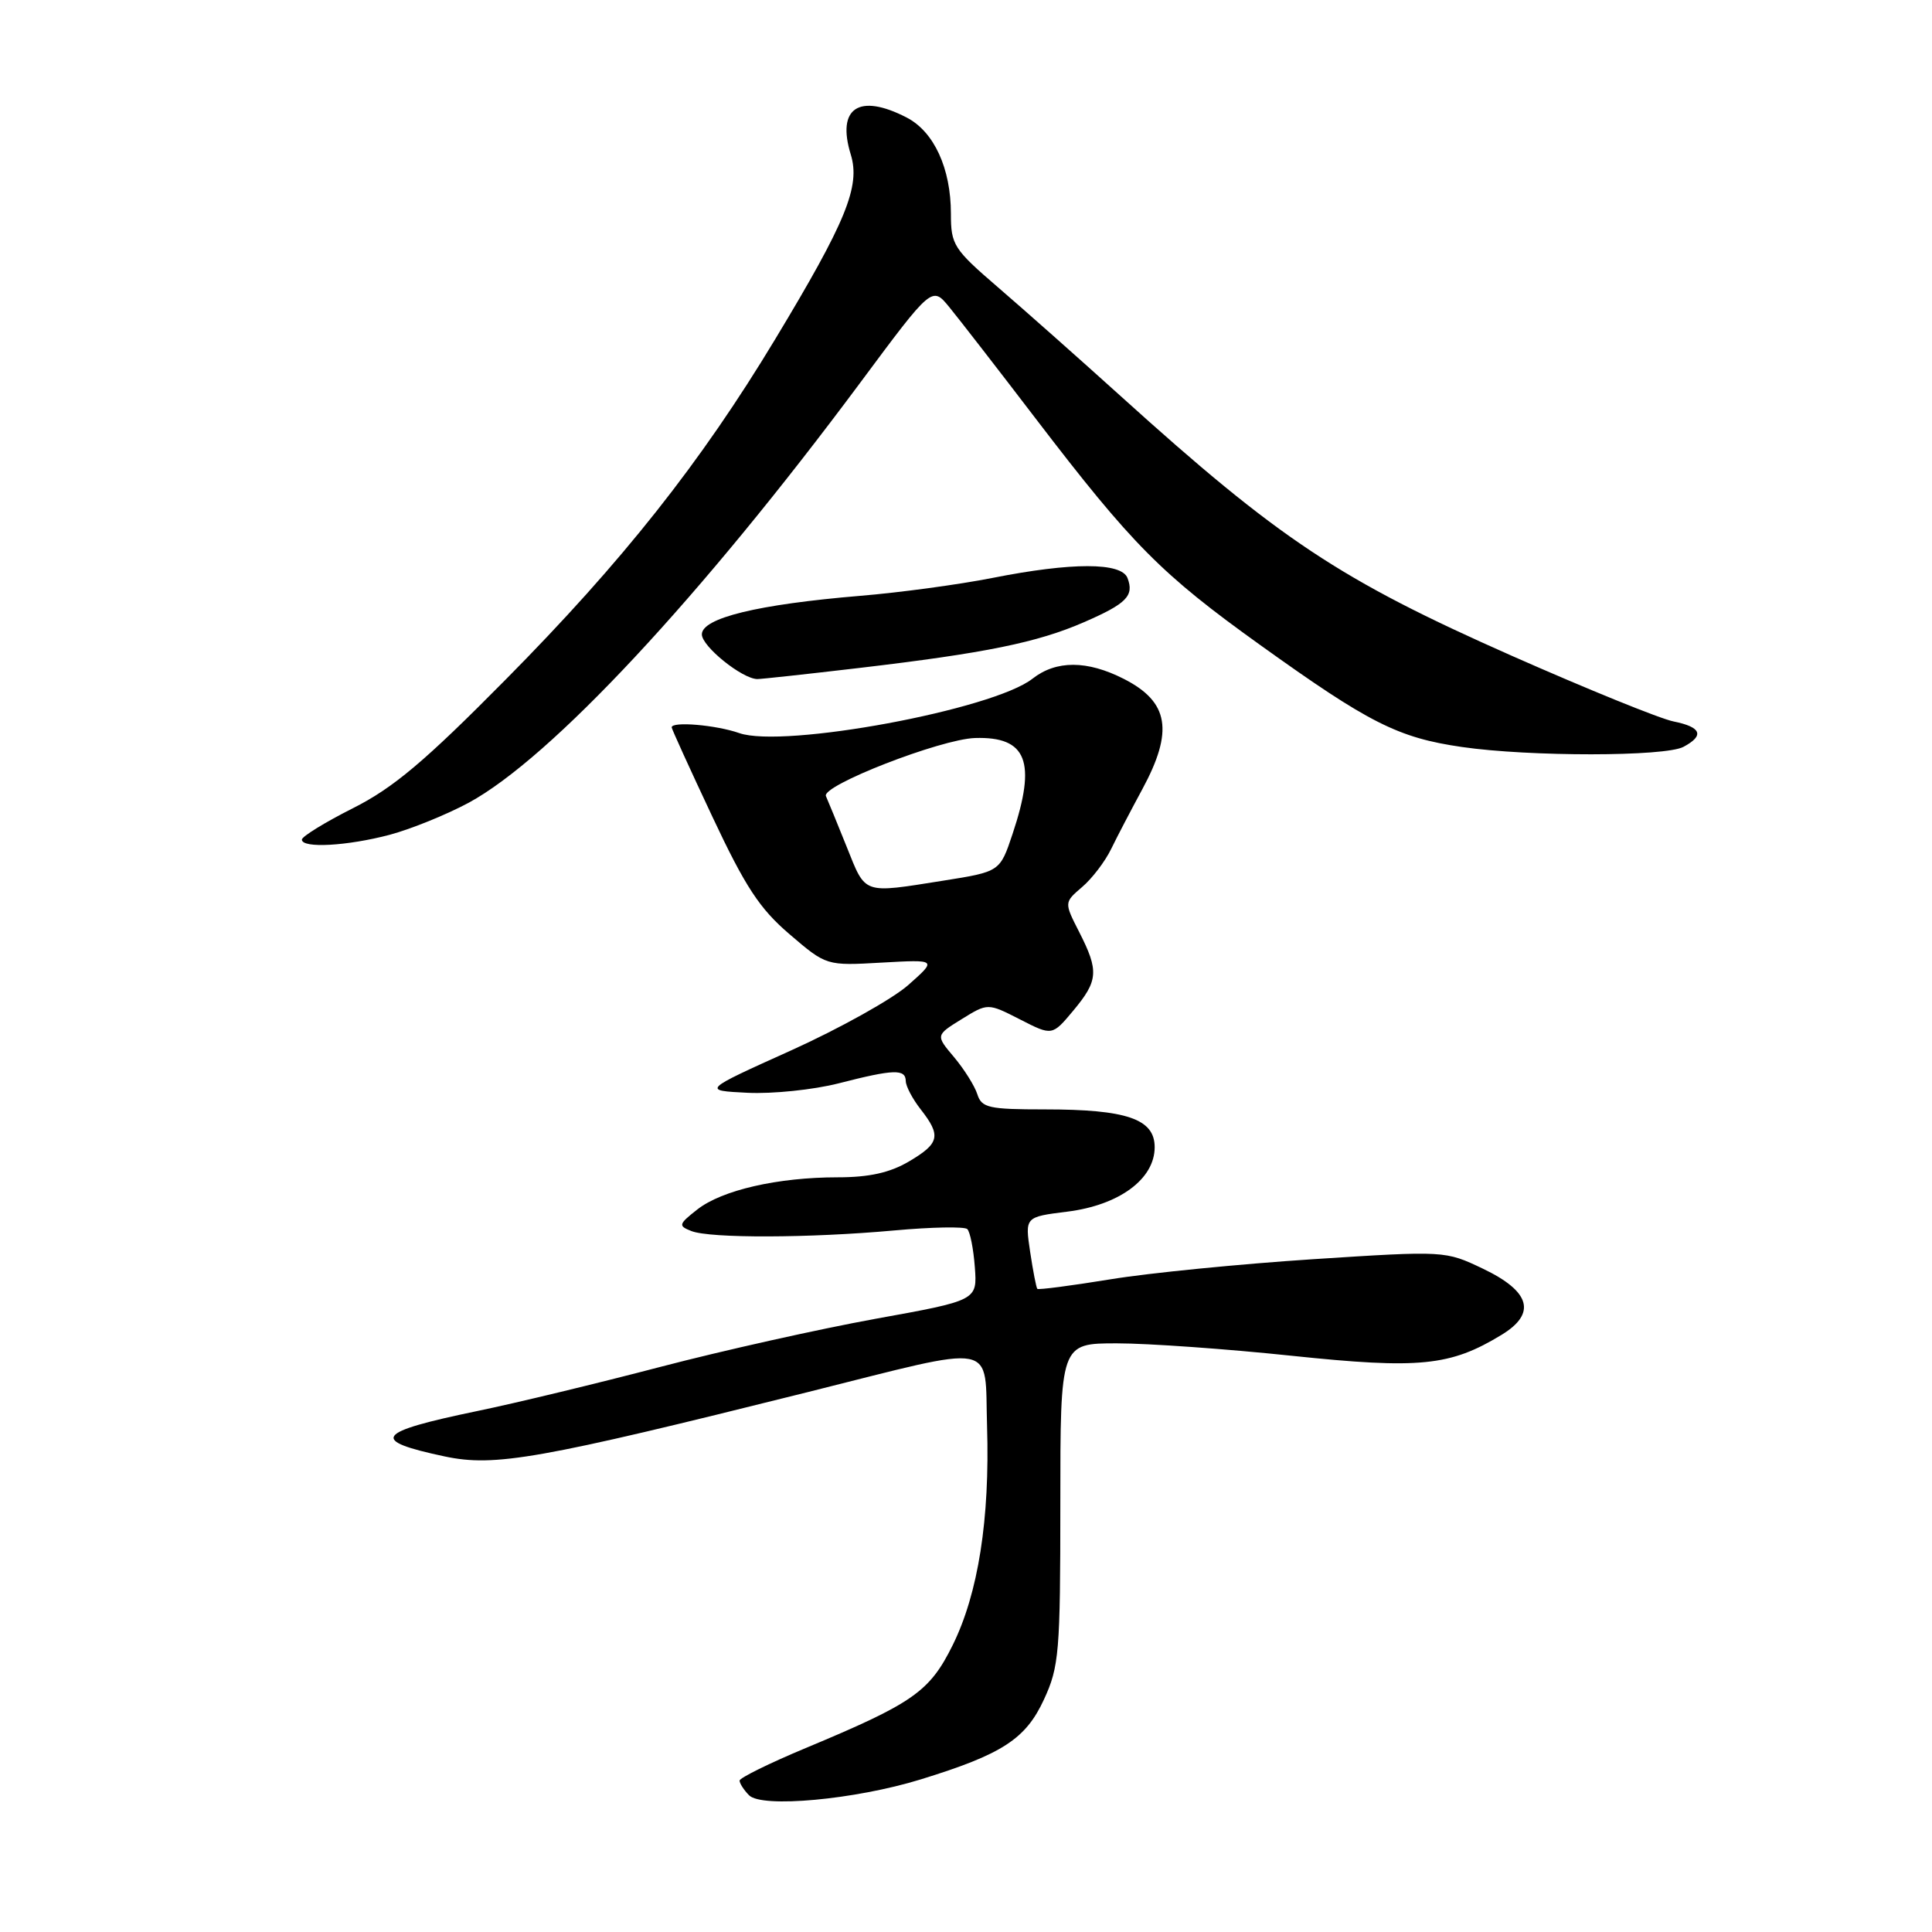 <?xml version="1.0" encoding="UTF-8" standalone="no"?>
<!DOCTYPE svg PUBLIC "-//W3C//DTD SVG 1.1//EN" "http://www.w3.org/Graphics/SVG/1.1/DTD/svg11.dtd" >
<svg xmlns="http://www.w3.org/2000/svg" xmlns:xlink="http://www.w3.org/1999/xlink" version="1.1" viewBox="0 0 256 256">
 <g >
 <path fill="currentColor"
d=" M 122.00 235.78 C 132.80 232.45 135.91 230.44 138.33 225.19 C 140.34 220.85 140.50 218.93 140.50 199.25 C 140.50 178.00 140.50 178.00 148.00 178.00 C 152.12 178.00 162.56 178.74 171.19 179.65 C 188.09 181.42 192.16 181.02 198.97 176.87 C 203.62 174.04 202.80 171.12 196.50 168.11 C 191.50 165.73 191.49 165.72 174.00 166.85 C 164.38 167.48 152.27 168.67 147.11 169.52 C 141.95 170.36 137.60 170.93 137.45 170.78 C 137.31 170.62 136.88 168.42 136.50 165.88 C 135.81 161.25 135.81 161.25 141.42 160.55 C 148.30 159.69 153.00 156.23 153.00 152.01 C 153.00 148.27 149.31 147.00 138.42 147.00 C 131.01 147.00 130.07 146.79 129.50 144.99 C 129.15 143.89 127.76 141.68 126.42 140.08 C 123.97 137.18 123.97 137.18 127.43 135.04 C 130.89 132.90 130.89 132.90 135.16 135.08 C 139.42 137.26 139.42 137.26 142.21 133.92 C 145.53 129.94 145.63 128.66 143.00 123.50 C 141.00 119.58 141.00 119.58 143.38 117.54 C 144.70 116.42 146.43 114.15 147.23 112.50 C 148.03 110.85 149.89 107.30 151.35 104.60 C 155.54 96.86 154.90 93.01 148.92 89.96 C 144.05 87.48 139.95 87.47 136.81 89.93 C 131.59 94.04 103.84 99.19 97.96 97.14 C 94.88 96.06 89.00 95.56 89.00 96.38 C 89.00 96.58 91.42 101.90 94.38 108.19 C 98.77 117.53 100.65 120.40 104.63 123.80 C 109.50 127.97 109.50 127.97 116.84 127.55 C 124.17 127.14 124.17 127.14 120.34 130.53 C 118.23 132.39 111.22 136.30 104.77 139.21 C 93.04 144.50 93.04 144.50 99.06 144.80 C 102.36 144.96 107.79 144.40 111.12 143.55 C 118.44 141.67 119.99 141.62 120.02 143.25 C 120.03 143.94 120.92 145.62 122.00 147.00 C 124.73 150.49 124.51 151.50 120.44 153.90 C 117.91 155.39 115.18 156.00 110.99 156.00 C 103.06 156.00 95.66 157.70 92.40 160.26 C 89.90 162.22 89.85 162.43 91.61 163.12 C 94.11 164.10 107.27 164.06 118.50 163.04 C 123.45 162.59 127.80 162.51 128.17 162.86 C 128.54 163.21 128.99 165.48 129.17 167.90 C 129.50 172.31 129.50 172.31 116.00 174.75 C 108.58 176.10 95.75 178.96 87.50 181.12 C 79.25 183.28 68.33 185.92 63.24 186.97 C 49.71 189.78 48.93 190.86 58.90 192.98 C 65.58 194.40 71.32 193.38 107.00 184.47 C 132.62 178.06 130.44 177.65 130.79 188.98 C 131.17 201.30 129.62 211.15 126.23 218.00 C 123.17 224.17 121.01 225.68 106.75 231.63 C 101.94 233.64 98.00 235.58 98.00 235.94 C 98.00 236.30 98.56 237.18 99.25 237.88 C 100.93 239.60 113.30 238.46 122.00 235.78 Z  M 51.65 110.61 C 54.48 109.85 59.18 107.94 62.10 106.37 C 72.97 100.48 92.84 79.16 114.00 50.69 C 123.50 37.90 123.50 37.90 125.79 40.70 C 127.05 42.24 132.22 48.90 137.26 55.50 C 150.05 72.22 153.87 76.07 167.00 85.48 C 181.43 95.83 185.24 97.75 193.71 98.98 C 202.69 100.28 220.63 100.27 223.07 98.96 C 225.88 97.46 225.44 96.34 221.77 95.60 C 219.99 95.25 210.35 91.33 200.33 86.90 C 177.53 76.81 169.52 71.49 148.50 52.49 C 143.00 47.52 135.69 41.04 132.25 38.08 C 126.35 33.00 126.00 32.45 126.00 28.32 C 126.00 22.31 123.76 17.44 120.13 15.57 C 113.82 12.31 110.83 14.29 112.73 20.47 C 114.03 24.69 112.12 29.36 102.72 44.94 C 92.87 61.28 82.48 74.41 67.00 90.05 C 56.26 100.91 52.12 104.40 46.75 107.10 C 43.04 108.97 40.01 110.84 40.00 111.25 C 40.00 112.44 46.02 112.10 51.65 110.61 Z  M 113.84 88.51 C 130.57 86.54 137.44 85.14 143.62 82.45 C 149.28 79.99 150.30 78.95 149.40 76.59 C 148.59 74.50 142.06 74.49 131.50 76.58 C 127.10 77.45 119.22 78.52 113.99 78.95 C 100.38 80.09 93.00 81.89 93.00 84.06 C 93.00 85.65 98.32 89.94 100.34 89.98 C 100.80 89.99 106.87 89.33 113.84 88.51 Z  M 112.20 112.23 C 110.94 109.08 109.69 106.05 109.44 105.49 C 108.80 104.10 124.63 97.94 129.20 97.79 C 136.07 97.58 137.37 100.92 134.17 110.50 C 132.50 115.50 132.50 115.50 125.00 116.69 C 114.21 118.40 114.75 118.58 112.20 112.23 Z "/>
</g>
</svg>
